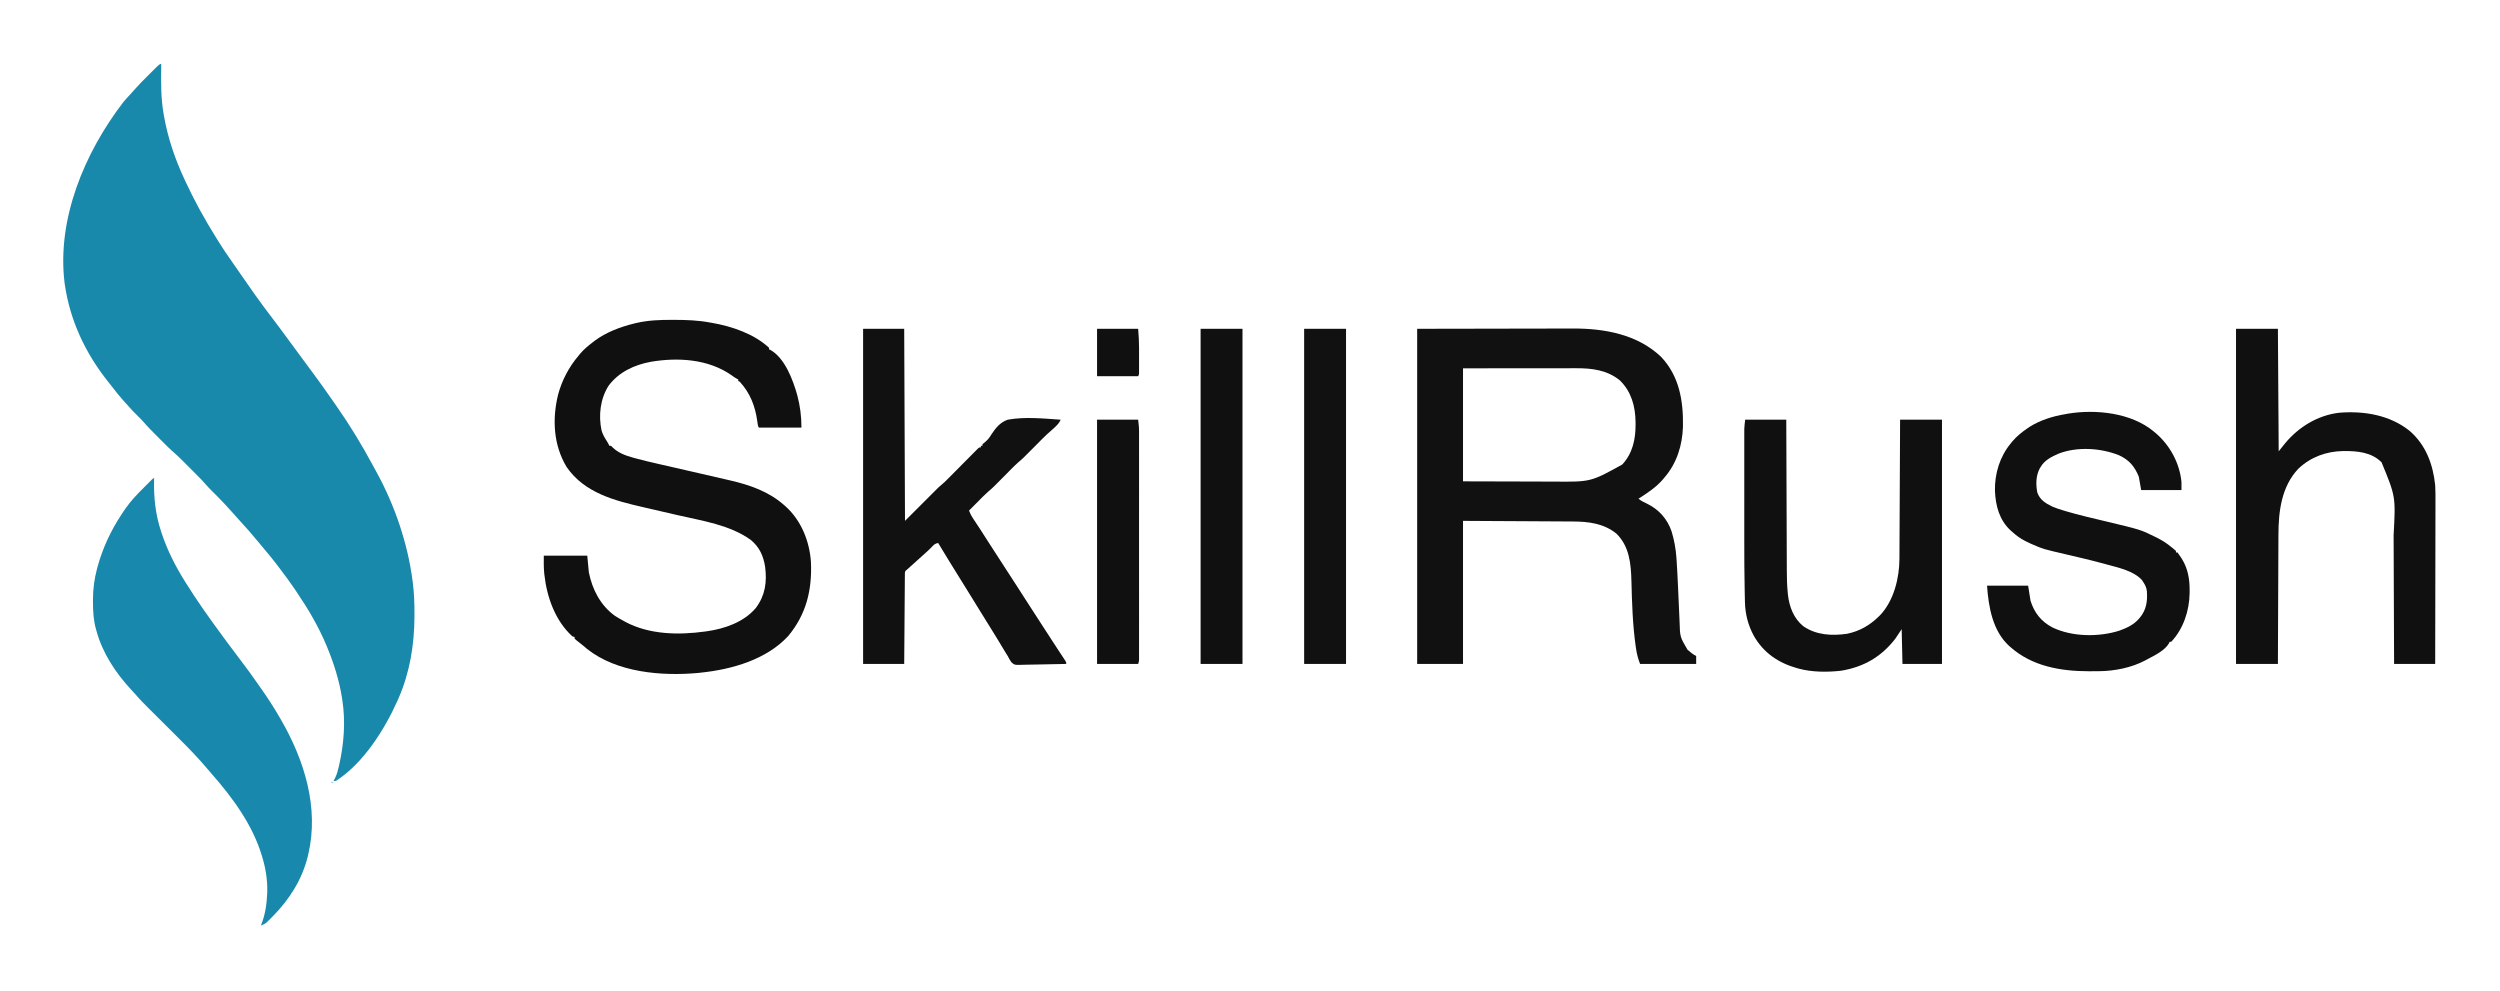 <?xml version="1.0" encoding="UTF-8"?>
<svg version="1.1" xmlns="http://www.w3.org/2000/svg" width="3163" height="1254">
<path d="M0 0 C-0.016 1.02 -0.031 2.04 -0.048 3.092 C-0.33 23.239 -0.494 43.084 3 63 C3.183 64.067 3.365 65.134 3.554 66.233 C8.382 93.451 17.32 119.971 29 145 C29.439 145.952 29.878 146.904 30.33 147.884 C41.71 172.467 54.652 196.034 69 219 C70.042 220.686 71.084 222.372 72.125 224.059 C77.772 233.154 83.702 241.983 89.934 250.688 C93.191 255.245 96.349 259.868 99.5 264.5 C105.57 273.403 111.744 282.227 118 291 C118.505 291.709 119.009 292.419 119.529 293.15 C126.504 302.941 133.673 312.564 140.983 322.108 C147.187 330.216 153.249 338.422 159.282 346.657 C162.181 350.61 165.091 354.555 168 358.5 C169.167 360.083 170.333 361.667 171.5 363.25 C172.366 364.426 172.366 364.426 173.25 365.625 C175 368 176.75 370.375 178.5 372.75 C179.077 373.534 179.655 374.317 180.25 375.125 C181.417 376.709 182.584 378.293 183.75 379.877 C186.659 383.829 189.574 387.776 192.5 391.715 C200.227 402.131 207.748 412.673 215.142 423.329 C217.104 426.15 219.077 428.964 221.051 431.777 C238.55 456.747 254.193 482.476 268.584 509.369 C269.95 511.907 271.34 514.431 272.734 516.953 C295.554 558.709 311.915 606.769 318 654 C318.084 654.639 318.167 655.278 318.254 655.936 C319.952 669.234 320.404 682.415 320.375 695.812 C320.374 696.84 320.373 697.868 320.371 698.927 C320.258 734.58 314.486 770.191 300 803 C299.391 804.381 299.391 804.381 298.77 805.789 C282.4 842.361 255.586 884.852 221 907 C220.01 907 219.02 907 218 907 C218.607 905.882 219.214 904.765 219.84 903.613 C222.17 898.939 223.423 894.266 224.562 889.188 C224.772 888.278 224.982 887.368 225.198 886.43 C231.269 859.411 233.326 831.453 229 804 C228.815 802.804 228.815 802.804 228.625 801.583 C225.106 779.632 218.486 758.515 210 738 C209.668 737.197 209.336 736.394 208.994 735.567 C199.109 712.006 186.328 690.104 172 669 C171.01 667.525 170.021 666.05 169.031 664.574 C163.107 655.797 156.846 647.291 150.426 638.871 C149.08 637.106 147.743 635.335 146.406 633.562 C141.355 626.894 136.082 620.464 130.645 614.109 C128.259 611.318 125.935 608.48 123.625 605.625 C115.301 595.414 106.597 585.531 97.633 575.879 C95.596 573.652 93.601 571.405 91.621 569.129 C88.138 565.135 84.564 561.238 80.938 557.375 C80.296 556.69 79.654 556.005 78.992 555.299 C74.045 550.047 68.99 544.913 63.832 539.869 C61.015 537.096 58.334 534.268 55.761 531.266 C52.193 527.169 48.444 523.299 44.598 519.465 C43.916 518.782 43.235 518.1 42.533 517.397 C41.103 515.967 39.672 514.537 38.24 513.109 C36.068 510.943 33.902 508.772 31.736 506.6 C30.336 505.2 28.936 503.801 27.535 502.402 C26.898 501.764 26.262 501.125 25.606 500.467 C21.843 496.723 17.958 493.187 13.943 489.716 C10.883 487.014 8.002 484.145 5.121 481.254 C4.505 480.639 3.89 480.024 3.255 479.391 C1.966 478.102 0.678 476.812 -0.609 475.521 C-2.558 473.567 -4.512 471.618 -6.467 469.67 C-11.996 464.143 -17.478 458.637 -22.543 452.676 C-25.044 449.8 -27.776 447.162 -30.5 444.5 C-34.61 440.436 -38.602 436.345 -42.344 431.934 C-44.26 429.697 -46.255 427.542 -48.25 425.375 C-53.276 419.798 -57.865 413.929 -62.451 407.991 C-64.093 405.88 -65.757 403.789 -67.426 401.699 C-96 365.76 -115.363 324.597 -122 279 C-122.105 278.283 -122.209 277.565 -122.317 276.826 C-132.198 195.718 -96.891 112.215 -48.441 48.812 C-45.395 44.982 -42.07 41.426 -38.703 37.879 C-36.714 35.76 -34.818 33.629 -32.934 31.422 C-28.344 26.148 -23.388 21.238 -18.438 16.307 C-16.802 14.677 -15.171 13.041 -13.541 11.404 C-12.493 10.356 -11.444 9.309 -10.395 8.262 C-9.912 7.777 -9.43 7.293 -8.933 6.794 C-2.092 0 -2.092 0 0 0 Z " fill="#1888AB" transform="translate(204,81)"/>
<path d="M0 0 C35.145 -0.062 70.29 -0.124 106.5 -0.188 C123.087 -0.228 123.087 -0.228 140.01 -0.27 C153.612 -0.284 153.612 -0.284 159.999 -0.286 C164.418 -0.289 168.837 -0.3 173.256 -0.317 C178.923 -0.338 184.589 -0.343 190.256 -0.339 C192.317 -0.34 194.378 -0.346 196.439 -0.358 C236.62 -0.576 278.523 6.865 308.559 35.434 C331.725 59.885 336.838 91.228 336.285 123.629 C335.572 147.141 328.593 169.998 313 188 C312.078 189.12 312.078 189.12 311.137 190.262 C302.376 200.602 291.255 207.677 280 215 C283.281 217.692 286.72 219.348 290.562 221.125 C305.907 228.614 316.368 240.299 321.945 256.473 C325.222 267.43 327.198 278.102 327.992 289.527 C328.116 291.246 328.116 291.246 328.241 292.999 C328.971 303.636 329.478 314.283 329.965 324.934 C330.005 325.804 330.045 326.675 330.086 327.572 C330.459 335.704 330.827 343.837 331.175 351.971 C331.367 356.477 331.572 360.981 331.785 365.486 C331.862 367.176 331.935 368.866 332.003 370.556 C332.521 389.845 332.521 389.845 342 406 C345.438 408.975 348.917 411.959 353 414 C353 417.3 353 420.6 353 424 C329.57 424 306.14 424 282 424 C279.51 417.359 278.044 411.989 277 405.125 C276.833 404.025 276.665 402.925 276.493 401.792 C272.627 374.488 271.772 346.739 271.084 319.203 C270.514 297.448 268.566 275.344 252.199 259.227 C236.12 246.212 216.9 243.875 196.955 243.795 C195.412 243.785 193.869 243.775 192.326 243.764 C188.212 243.737 184.098 243.716 179.984 243.696 C176.116 243.676 172.249 243.652 168.382 243.627 C157.088 243.559 145.794 243.499 134.5 243.438 C109.255 243.293 84.01 243.149 58 243 C58 302.73 58 362.46 58 424 C38.86 424 19.72 424 0 424 C0 284.08 0 144.16 0 0 Z M58 50 C58 97.19 58 144.38 58 193 C81.306 193.062 104.612 193.124 128.625 193.188 C135.943 193.215 143.26 193.242 150.799 193.27 C157.446 193.28 157.446 193.28 164.094 193.286 C167.019 193.289 169.945 193.3 172.871 193.317 C219.657 193.737 219.657 193.737 259.492 171.695 C272.503 157.712 276.407 139.802 276.312 121.25 C276.308 120.108 276.303 118.965 276.298 117.788 C276.024 98.004 271.01 79.502 256.5 65.312 C240.536 52.245 221.368 49.836 201.496 49.886 C199.928 49.887 198.361 49.887 196.793 49.886 C192.556 49.886 188.319 49.892 184.082 49.899 C179.647 49.905 175.212 49.905 170.777 49.907 C162.388 49.91 153.998 49.918 145.608 49.928 C134.265 49.941 122.922 49.947 111.579 49.952 C93.719 49.962 75.86 49.982 58 50 Z " fill="#111111" transform="translate(1793,416)"/>
<path d="M0 0 C1.019 0.001 2.039 0.003 3.089 0.005 C18.125 0.044 32.746 0.54 47.562 3.312 C48.375 3.452 49.187 3.591 50.023 3.734 C75.294 8.094 103.351 17.532 122.562 35.312 C122.562 35.972 122.562 36.633 122.562 37.312 C123.127 37.546 123.692 37.779 124.273 38.02 C142.712 48.435 152.936 76.279 158.277 95.367 C161.897 108.925 163.562 122.281 163.562 136.312 C145.743 136.312 127.922 136.312 109.562 136.312 C108.245 133.678 108.059 131.034 107.663 128.143 C105.008 109.077 98.726 92.747 85.562 78.312 C84.903 77.983 84.243 77.653 83.562 77.312 C83.562 76.653 83.562 75.993 83.562 75.312 C82.993 75.048 82.423 74.784 81.836 74.512 C79.423 73.239 77.374 71.756 75.188 70.125 C45.701 49.467 7.253 47.22 -27.289 53.094 C-48.113 57.049 -67.446 65.983 -80.438 83.312 C-91.006 99.908 -93.434 121.023 -89.312 140.125 C-87.857 144.895 -85.565 148.996 -82.84 153.156 C-81.539 155.156 -80.46 157.16 -79.438 159.312 C-78.778 159.312 -78.118 159.312 -77.438 159.312 C-76.859 159.893 -76.28 160.473 -75.684 161.07 C-68.622 168.12 -59.171 171.693 -49.731 174.264 C-48.817 174.519 -47.904 174.773 -46.962 175.036 C-37.263 177.7 -27.483 179.984 -17.676 182.211 C-15.747 182.654 -13.818 183.097 -11.889 183.54 C-6.858 184.696 -1.826 185.845 3.207 186.993 C8.223 188.138 13.237 189.288 18.252 190.438 C19.234 190.663 20.216 190.888 21.228 191.12 C23.199 191.572 25.17 192.024 27.141 192.476 C29.092 192.923 31.044 193.371 32.995 193.818 C45.194 196.614 57.391 199.413 69.577 202.262 C70.995 202.593 72.413 202.923 73.831 203.252 C98.556 208.991 122.243 217.246 141.562 234.312 C142.071 234.756 142.579 235.2 143.103 235.658 C163.131 253.425 173.749 279.857 175.562 306.312 C177.138 341.621 169.717 372.419 146.875 399.938 C119.223 429.903 75.706 442.171 36.562 446.312 C35.396 446.444 34.229 446.575 33.027 446.711 C-13.091 450.94 -69.896 446.321 -107.625 416.375 C-109.232 415.024 -110.836 413.67 -112.438 412.312 C-113.952 411.108 -113.952 411.108 -115.496 409.879 C-116.508 409.073 -117.52 408.268 -118.562 407.438 C-119.493 406.698 -120.424 405.958 -121.383 405.195 C-122.061 404.574 -122.739 403.953 -123.438 403.312 C-123.438 402.652 -123.438 401.993 -123.438 401.312 C-124.427 400.983 -125.418 400.652 -126.438 400.312 C-147.919 380.583 -158.456 351.085 -161.625 322.875 C-161.709 322.149 -161.793 321.423 -161.88 320.675 C-162.641 313.143 -162.438 306.005 -162.438 298.312 C-144.287 298.312 -126.138 298.312 -107.438 298.312 C-106.778 305.243 -106.118 312.173 -105.438 319.312 C-101.198 341 -90.677 361.386 -72.332 374.539 C-69.089 376.585 -65.803 378.475 -62.438 380.312 C-61.335 380.93 -60.233 381.547 -59.098 382.184 C-28.818 398.312 8.326 398.94 41.562 394.312 C42.244 394.221 42.925 394.13 43.627 394.036 C66.346 390.852 90.629 382.502 105.812 364.562 C117.768 348.67 120.1 331.576 117.562 312.312 C115.465 298.615 110.385 287.535 99.555 278.488 C73.453 259.508 38.043 254.234 7.262 247.163 C-3.559 244.675 -14.377 242.169 -25.191 239.646 C-28.932 238.774 -32.674 237.907 -36.418 237.05 C-72.876 228.706 -110.867 218.987 -133.438 186.312 C-150.242 158.576 -151.937 125.743 -144.371 94.73 C-139.54 76.519 -130.632 59.649 -118.438 45.312 C-117.884 44.625 -117.331 43.938 -116.762 43.23 C-111.979 37.443 -106.374 32.877 -100.438 28.312 C-99.656 27.704 -98.875 27.096 -98.07 26.469 C-83.33 15.55 -65.567 8.864 -47.875 4.562 C-47.061 4.364 -46.248 4.165 -45.409 3.96 C-30.271 0.478 -15.456 -0.056 0 0 Z " fill="#101010" transform="translate(850.438,404.688)"/>
<path d="M0 0 C-0.016 0.571 -0.031 1.142 -0.048 1.73 C-0.589 24.703 1.723 46.152 9 68 C9.22 68.673 9.44 69.347 9.667 70.041 C16.529 90.692 26.546 110.544 38 129 C38.539 129.871 39.078 130.742 39.633 131.639 C54.398 155.388 70.578 178.08 87.194 200.553 C88.95 202.932 90.699 205.315 92.445 207.699 C98.586 216.076 104.804 224.383 111.125 232.625 C117.412 240.839 123.484 249.167 129.375 257.668 C131.194 260.278 133.034 262.871 134.875 265.465 C143.503 277.665 151.562 290.041 159 303 C159.645 304.11 159.645 304.11 160.302 305.242 C189.985 356.472 208.966 416.832 195 476 C194.818 476.779 194.636 477.558 194.449 478.361 C187.332 507.642 171.09 533.196 150.062 554.375 C148.694 555.759 148.694 555.759 147.298 557.171 C145.992 558.459 145.992 558.459 144.66 559.773 C143.883 560.541 143.106 561.308 142.305 562.099 C139.941 564.048 137.891 565.037 135 566 C135.254 565.392 135.508 564.783 135.77 564.156 C140.574 551.921 142.453 539.084 143 526 C143.041 525.148 143.083 524.296 143.125 523.418 C143.486 508.724 141.237 494.036 137 480 C136.682 478.918 136.682 478.918 136.358 477.814 C124.535 438.452 99.288 404.121 72.427 373.633 C70.962 371.957 69.521 370.263 68.086 368.562 C56.772 355.161 44.69 342.533 32.252 330.176 C30.251 328.189 28.253 326.197 26.257 324.206 C22.028 319.988 17.796 315.775 13.562 311.562 C8.624 306.648 3.687 301.731 -1.246 296.81 C-3.199 294.863 -5.156 292.919 -7.113 290.975 C-12.472 285.638 -17.799 280.327 -22.688 274.549 C-24.784 272.074 -27.03 269.738 -29.25 267.375 C-48.842 246.163 -65.435 221.073 -73 193 C-73.207 192.277 -73.415 191.554 -73.628 190.809 C-76.828 179.337 -77.366 167.966 -77.375 156.125 C-77.377 155.429 -77.379 154.734 -77.381 154.017 C-77.377 140.55 -75.749 127.645 -72.25 114.625 C-71.984 113.631 -71.718 112.637 -71.444 111.613 C-65.199 88.805 -54.96 66.78 -42 47 C-41.579 46.347 -41.158 45.695 -40.724 45.022 C-34.583 35.556 -27.948 27.045 -20 19 C-19.234 18.22 -18.468 17.441 -17.679 16.637 C-13.427 12.318 -9.159 8.014 -4.867 3.734 C-4.146 3.015 -3.426 2.295 -2.683 1.554 C-1 0 -1 0 0 0 Z " fill="#1889AC" transform="translate(195,605)"/>
<path d="M0 0 C17.49 0 34.98 0 53 0 C53.33 51.15 53.66 102.3 54 155 C56.64 151.7 59.28 148.4 62 145 C79.274 124.132 103.548 109.278 130.746 106.179 C162.077 103.695 194.702 109.077 219.688 129.16 C240.244 146.928 249.284 171.543 252 198 C252.48 205.626 252.382 213.266 252.341 220.903 C252.34 223.132 252.34 225.362 252.342 227.591 C252.343 233.582 252.325 239.572 252.304 245.562 C252.285 251.846 252.284 258.129 252.28 264.412 C252.272 274.939 252.253 285.465 252.226 295.991 C252.199 306.823 252.178 317.654 252.165 328.486 C252.164 329.491 252.164 329.491 252.162 330.517 C252.158 333.879 252.155 337.241 252.151 340.603 C252.12 368.402 252.065 396.201 252 424 C234.84 424 217.68 424 200 424 C199.98 417.976 199.96 411.952 199.94 405.746 C199.873 385.777 199.795 365.809 199.712 345.84 C199.663 333.74 199.616 321.641 199.578 309.542 C199.545 298.985 199.505 288.428 199.457 277.872 C199.432 272.292 199.41 266.712 199.397 261.132 C202.049 212.28 202.049 212.28 184.109 168.828 C171.023 155.935 153.365 154.57 135.993 154.639 C114.385 154.993 94.75 162.018 78.832 177.047 C57.532 199.624 53.717 230.827 53.681 260.523 C53.672 262.319 53.662 264.114 53.651 265.91 C53.624 270.731 53.608 275.552 53.595 280.373 C53.58 285.432 53.553 290.49 53.527 295.548 C53.481 305.103 53.444 314.657 53.411 324.212 C53.372 335.1 53.323 345.987 53.273 356.875 C53.17 379.25 53.082 401.625 53 424 C35.51 424 18.02 424 0 424 C0 284.08 0 144.16 0 0 Z " fill="#101010" transform="translate(2829,416)"/>
<path d="M0 0 C17.16 0 34.32 0 52 0 C52.33 80.19 52.66 160.38 53 243 C66.86 229.14 80.72 215.28 95 201 C97.64 198.69 100.28 196.38 103 194 C104.658 192.409 106.299 190.8 107.916 189.166 C108.789 188.286 109.663 187.405 110.564 186.498 C111.478 185.572 112.393 184.646 113.336 183.691 C114.306 182.715 115.276 181.738 116.247 180.762 C120.333 176.651 124.413 172.535 128.49 168.414 C130.998 165.88 133.51 163.35 136.026 160.823 C136.981 159.862 137.933 158.899 138.884 157.935 C140.205 156.595 141.533 155.261 142.861 153.928 C143.614 153.167 144.367 152.407 145.143 151.623 C147 150 147 150 149 150 C149 149.34 149 148.68 149 148 C149.66 148 150.32 148 151 148 C151 147.34 151 146.68 151 146 C152.123 145.007 153.293 144.067 154.48 143.152 C158.093 140.125 160.278 137.112 162.676 133.066 C168.036 125.086 173.634 118.243 183 115 C204.656 111.032 228.175 113.52 250 115 C248.481 118.189 246.911 120.332 244.375 122.812 C243.743 123.438 243.112 124.063 242.461 124.707 C241.152 125.926 239.835 127.139 238.47 128.294 C230.872 134.731 223.999 141.93 217 149 C202.239 163.911 202.239 163.911 196.191 169.031 C190.206 174.408 184.658 180.284 179 186 C164.008 201.144 164.008 201.144 157.977 206.25 C153.273 210.414 148.921 214.978 144.5 219.438 C143.477 220.466 142.453 221.494 141.43 222.521 C138.95 225.012 136.474 227.505 134 230 C135.315 233.562 136.887 236.584 138.984 239.746 C139.583 240.654 140.181 241.562 140.797 242.498 C141.441 243.468 142.086 244.438 142.75 245.438 C144.121 247.519 145.491 249.601 146.859 251.684 C147.901 253.267 147.901 253.267 148.963 254.882 C152.02 259.56 155.012 264.278 158 269 C164.666 279.518 171.466 289.945 178.281 300.367 C182.111 306.234 185.91 312.121 189.711 318.007 C190.992 319.988 192.275 321.967 193.559 323.945 C198.988 332.318 204.378 340.715 209.75 349.125 C216.289 359.358 222.898 369.543 229.543 379.707 C233.018 385.023 236.473 390.35 239.915 395.688 C242.446 399.612 244.998 403.522 247.566 407.422 C248.469 408.797 248.469 408.797 249.39 410.2 C250.569 411.996 251.752 413.789 252.938 415.579 C253.732 416.791 253.732 416.791 254.543 418.027 C255.018 418.747 255.492 419.466 255.981 420.207 C257 422 257 422 257 424 C248.386 424.232 239.772 424.41 231.156 424.518 C227.154 424.57 223.154 424.641 219.154 424.754 C215.289 424.863 211.426 424.923 207.56 424.949 C206.089 424.967 204.618 425.003 203.148 425.057 C191.659 425.464 191.659 425.464 187.611 421.892 C185.797 419.339 184.367 416.814 183 414 C182.382 413.039 181.763 412.077 181.126 411.087 C180.659 410.309 180.192 409.532 179.711 408.73 C179.169 407.833 178.627 406.936 178.068 406.011 C177.509 405.079 176.951 404.148 176.375 403.188 C175.145 401.152 173.915 399.117 172.684 397.082 C172.069 396.064 171.454 395.047 170.82 393.999 C168.053 389.44 165.249 384.906 162.438 380.375 C161.903 379.514 161.369 378.652 160.819 377.765 C159.745 376.034 158.67 374.302 157.596 372.571 C154.957 368.32 152.322 364.066 149.688 359.812 C148.892 358.529 148.892 358.529 148.081 357.219 C144.427 351.316 140.788 345.404 137.153 339.488 C131.265 329.905 125.35 320.341 119.375 310.812 C111.11 297.628 103 284.348 95 271 C91.331 271.568 89.755 272.944 87.25 275.625 C84.686 278.288 82.118 280.842 79.312 283.25 C75.629 286.418 72.06 289.695 68.5 293 C64.188 297 59.843 300.948 55.391 304.793 C53.305 306.428 53.305 306.428 52.861 308.95 C52.855 309.812 52.848 310.674 52.842 311.562 C52.832 312.548 52.822 313.534 52.812 314.549 C52.806 315.64 52.801 316.73 52.795 317.854 C52.785 318.995 52.775 320.136 52.765 321.312 C52.733 325.105 52.708 328.898 52.684 332.691 C52.663 335.313 52.642 337.935 52.621 340.557 C52.571 346.765 52.526 352.973 52.483 359.182 C52.428 366.941 52.368 374.7 52.307 382.459 C52.198 396.306 52.099 410.153 52 424 C34.84 424 17.68 424 0 424 C0 284.08 0 144.16 0 0 Z " fill="#111111" transform="translate(1092,416)"/>
<path d="M0 0 C1.272 1.048 1.272 1.048 2.57 2.117 C20.576 17.59 32.787 40.154 35 64 C35 67.3 35 70.6 35 74 C18.17 74 1.34 74 -16 74 C-16.99 68.39 -17.98 62.78 -19 57 C-24.478 43.926 -31.045 36.043 -44 30 C-67.053 20.755 -96.9 18.853 -120.315 27.894 C-129.311 31.765 -138.209 36.172 -143.25 44.938 C-143.73 45.751 -144.209 46.564 -144.703 47.402 C-149.261 56.532 -149.326 67.229 -147.383 77.152 C-144.208 86.268 -137.098 90.703 -128.776 94.764 C-124.149 96.824 -119.398 98.324 -114.551 99.777 C-113.44 100.115 -112.328 100.452 -111.184 100.799 C-95.259 105.528 -79.065 109.253 -62.912 113.105 C-16.642 124.145 -16.642 124.145 1.125 132.938 C1.993 133.359 2.86 133.78 3.754 134.214 C10.398 137.519 16.282 141.245 22 146 C22.655 146.507 23.31 147.013 23.984 147.535 C25.374 148.628 26.698 149.804 28 151 C28 151.66 28 152.32 28 153 C28.66 153 29.32 153 30 153 C31.568 155.074 32.985 157.122 34.375 159.312 C34.78 159.95 35.185 160.587 35.602 161.243 C43.277 173.658 45.391 186.821 45.312 201.25 C45.307 202.348 45.301 203.445 45.295 204.576 C44.969 226.508 37.406 249.76 22 266 C21.34 266 20.68 266 20 266 C19.778 266.562 19.557 267.124 19.328 267.703 C13.877 277.13 1.331 283.075 -8 288 C-8.852 288.472 -9.704 288.944 -10.582 289.43 C-28.2 298.838 -49.895 303.089 -69.758 303.203 C-70.575 303.21 -71.392 303.217 -72.235 303.224 C-74.865 303.242 -77.495 303.248 -80.125 303.25 C-81.023 303.251 -81.921 303.251 -82.846 303.252 C-117.872 303.21 -153.898 296.917 -181 273 C-181.899 272.242 -181.899 272.242 -182.816 271.469 C-204.013 252.19 -209.069 222.034 -211 195 C-193.84 195 -176.68 195 -159 195 C-158.01 201.27 -157.02 207.54 -156 214 C-151.168 229.302 -142.707 240.129 -128.438 247.75 C-103.457 259.88 -69.648 260.207 -43.551 251.902 C-34.411 248.601 -25.428 244.499 -19 237 C-18.509 236.438 -18.018 235.876 -17.512 235.297 C-9.308 225.281 -7.887 214.552 -8.768 201.989 C-9.259 197.777 -10.648 194.485 -13 191 C-13.99 189.453 -13.99 189.453 -15 187.875 C-25.639 176.24 -44.463 172.313 -59.078 168.285 C-60.339 167.938 -61.6 167.59 -62.9 167.232 C-72.17 164.697 -81.482 162.369 -90.832 160.148 C-91.488 159.992 -92.145 159.836 -92.821 159.676 C-98.844 158.246 -104.869 156.828 -110.897 155.422 C-140.175 148.583 -140.175 148.583 -153 143 C-153.839 142.641 -154.677 142.282 -155.541 141.913 C-157.516 141.032 -159.448 140.106 -161.375 139.125 C-162.364 138.624 -162.364 138.624 -163.373 138.113 C-169.177 135.078 -174.165 131.425 -179 127 C-180.04 126.097 -180.04 126.097 -181.102 125.176 C-195.549 111.872 -200.138 93.927 -201 75 C-201.449 53.384 -194.85 31.703 -181 15 C-180.312 14.149 -179.623 13.298 -178.914 12.422 C-173.349 5.872 -167.091 0.824 -160 -4 C-159.122 -4.606 -158.244 -5.212 -157.34 -5.836 C-143.949 -14.352 -127.594 -19.495 -112 -22 C-110.933 -22.202 -109.865 -22.405 -108.766 -22.613 C-73.492 -28.479 -28.337 -23.811 0 0 Z " fill="#101010" transform="translate(2725,546)"/>
<path d="M0 0 C17.16 0 34.32 0 52 0 C52.02 6.232 52.04 12.463 52.06 18.884 C52.127 39.511 52.205 60.139 52.288 80.766 C52.338 93.268 52.384 105.77 52.422 118.272 C52.455 129.176 52.495 140.08 52.543 150.984 C52.568 156.751 52.59 162.518 52.603 168.285 C52.616 173.728 52.638 179.17 52.667 184.613 C52.676 186.597 52.682 188.58 52.684 190.564 C52.696 200.189 52.907 209.721 53.883 219.303 C53.959 220.056 54.035 220.809 54.113 221.585 C55.84 236.789 61.352 251.27 73.441 261.219 C89.838 272.634 109.883 273.638 129.094 270.82 C144.753 267.532 157.619 260.188 169 249 C169.628 248.385 170.256 247.77 170.902 247.137 C188 229.031 195.124 200.315 195.158 176.053 C195.163 175.294 195.168 174.536 195.173 173.755 C195.188 171.237 195.197 168.719 195.205 166.201 C195.215 164.387 195.225 162.573 195.235 160.759 C195.262 155.851 195.283 150.942 195.303 146.034 C195.325 140.898 195.353 135.763 195.379 130.627 C195.429 120.909 195.474 111.191 195.517 101.473 C195.567 90.407 195.622 79.34 195.677 68.274 C195.791 45.516 195.897 22.758 196 0 C213.49 0 230.98 0 249 0 C249 101.97 249 203.94 249 309 C232.5 309 216 309 199 309 C198.67 294.48 198.34 279.96 198 265 C195.36 268.96 192.72 272.92 190 277 C172.358 300.013 149.957 312.845 121.457 317.59 C104.33 319.552 84.646 319.526 68 315 C67.283 314.807 66.566 314.613 65.827 314.414 C42.137 307.827 23.151 294.967 10.879 273.316 C3.606 259.919 0.003 245.621 -0.312 230.368 C-0.332 229.523 -0.353 228.678 -0.374 227.808 C-0.439 225.016 -0.497 222.224 -0.554 219.433 C-0.575 218.461 -0.596 217.49 -0.618 216.489 C-1.07 195.34 -1.149 174.195 -1.134 153.041 C-1.132 147.943 -1.134 142.845 -1.136 137.747 C-1.138 129.239 -1.135 120.732 -1.13 112.225 C-1.125 102.415 -1.127 92.606 -1.132 82.796 C-1.137 74.288 -1.137 65.78 -1.135 57.272 C-1.133 52.226 -1.133 47.179 -1.136 42.133 C-1.139 37.421 -1.137 32.709 -1.131 27.997 C-1.13 26.275 -1.13 24.553 -1.133 22.831 C-1.135 20.475 -1.132 18.12 -1.127 15.765 C-1.126 13.793 -1.126 13.793 -1.126 11.782 C-0.995 7.839 -0.489 3.915 0 0 Z " fill="#101010" transform="translate(2208,531)"/>
<path d="M0 0 C17.49 0 34.98 0 53 0 C53 139.92 53 279.84 53 424 C35.51 424 18.02 424 0 424 C0 284.08 0 144.16 0 0 Z " fill="#111111" transform="translate(1650,416)"/>
<path d="M0 0 C17.49 0 34.98 0 53 0 C53 139.92 53 279.84 53 424 C35.51 424 18.02 424 0 424 C0 284.08 0 144.16 0 0 Z " fill="#101010" transform="translate(1519,416)"/>
<path d="M0 0 C17.16 0 34.32 0 52 0 C53.125 10.125 53.125 10.125 53.126 14.737 C53.128 15.788 53.131 16.839 53.134 17.921 C53.132 19.049 53.129 20.176 53.127 21.337 C53.129 22.556 53.13 23.774 53.132 25.029 C53.135 28.39 53.134 31.75 53.131 35.11 C53.128 38.742 53.132 42.374 53.135 46.005 C53.139 53.11 53.138 60.214 53.135 67.319 C53.133 73.091 53.133 78.863 53.134 84.635 C53.134 85.457 53.134 86.28 53.134 87.127 C53.135 88.797 53.135 90.467 53.135 92.138 C53.138 107.785 53.135 123.433 53.129 139.08 C53.125 152.512 53.126 165.944 53.13 179.376 C53.136 194.978 53.138 210.579 53.135 226.181 C53.134 227.843 53.134 229.505 53.134 231.168 C53.134 232.395 53.134 232.395 53.133 233.646 C53.132 239.416 53.134 245.185 53.136 250.955 C53.139 257.979 53.138 265.003 53.133 272.028 C53.13 275.613 53.129 279.198 53.133 282.783 C53.136 286.664 53.132 290.544 53.127 294.425 C53.129 295.565 53.131 296.706 53.134 297.881 C53.13 299.434 53.13 299.434 53.126 301.018 C53.126 301.914 53.126 302.81 53.125 303.733 C53 306 53 306 52 309 C34.84 309 17.68 309 0 309 C0 207.03 0 105.06 0 0 Z " fill="#101010" transform="translate(1388,531)"/>
<path d="M0 0 C17.16 0 34.32 0 52 0 C52.623 8.103 53.151 15.956 53.133 24.043 C53.134 25.019 53.135 25.994 53.136 27 C53.136 29.032 53.135 31.064 53.13 33.097 C53.125 36.219 53.13 39.341 53.137 42.463 C53.136 44.448 53.135 46.433 53.133 48.418 C53.135 49.351 53.137 50.284 53.139 51.246 C53.134 52.534 53.134 52.534 53.129 53.848 C53.129 54.604 53.128 55.36 53.127 56.139 C53 58 53 58 52 60 C34.84 60 17.68 60 0 60 C0 40.2 0 20.4 0 0 Z " fill="#101010" transform="translate(1388,416)"/>
<path d="M0 0 C0.66 0.33 1.32 0.66 2 1 C1.01 1 0.02 1 -1 1 C-0.67 0.67 -0.34 0.34 0 0 Z " fill="#1887A9" transform="translate(420,989)"/>
</svg>
